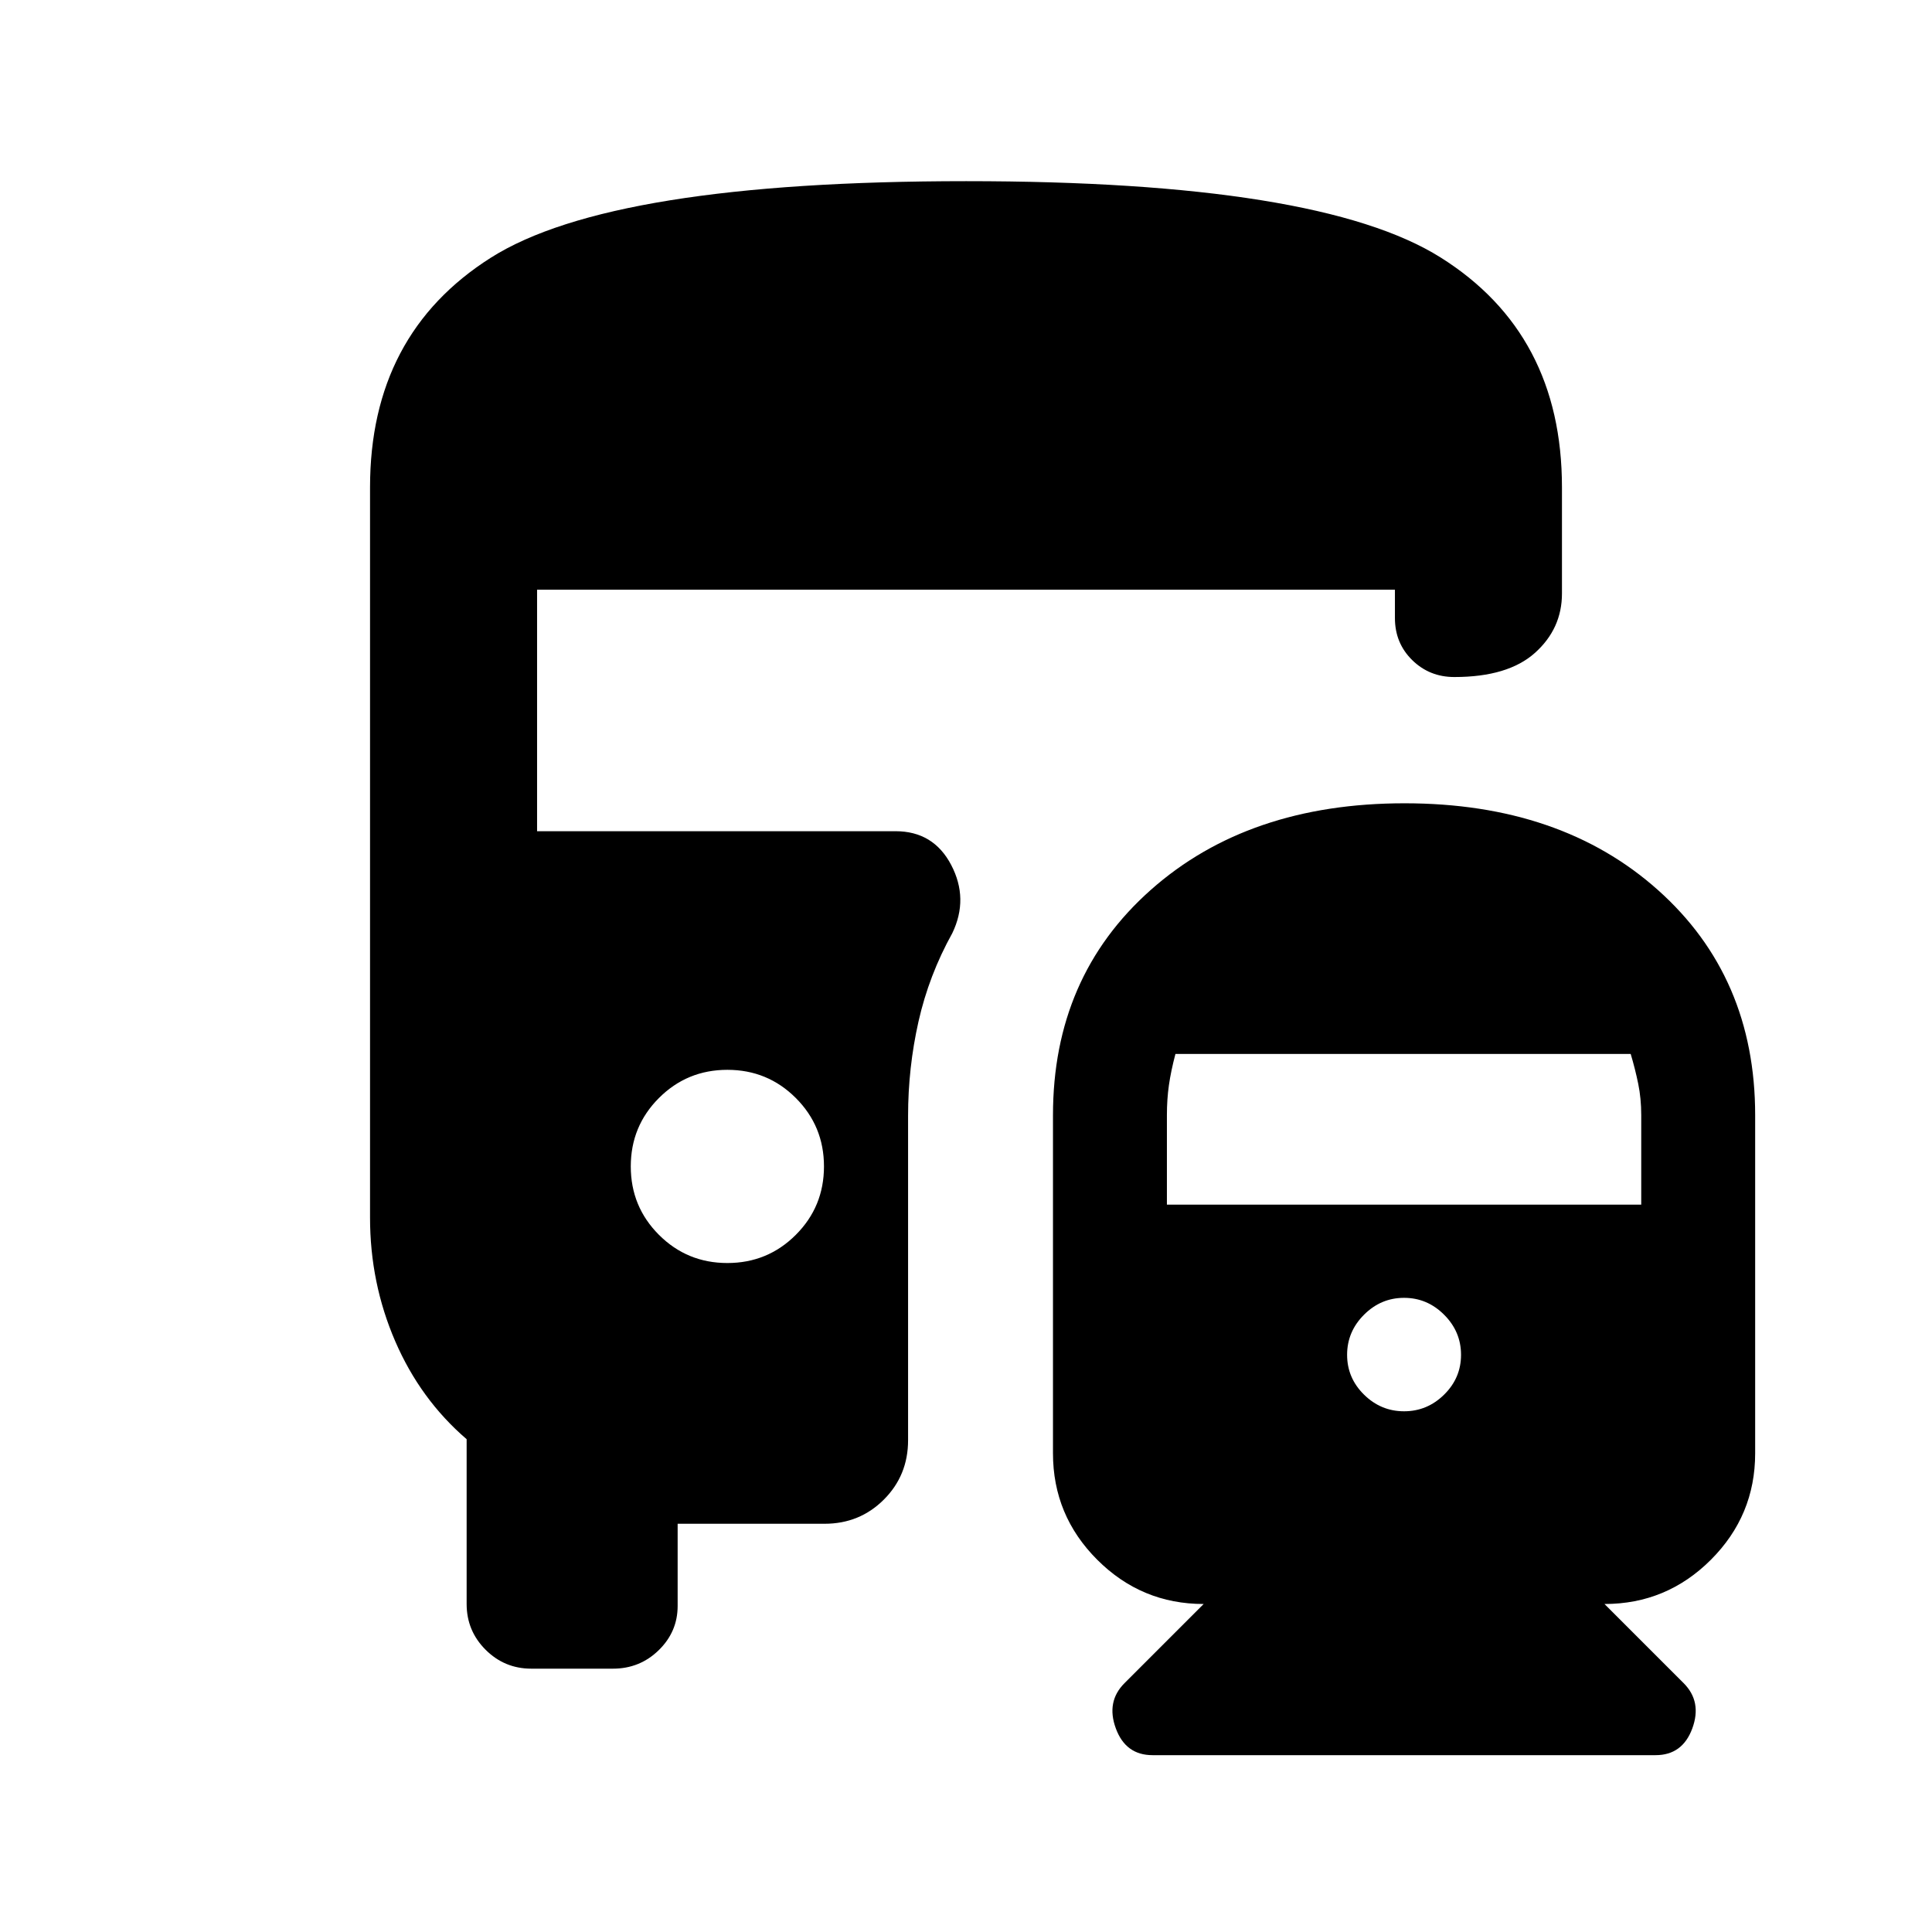 <svg xmlns="http://www.w3.org/2000/svg" height="20" viewBox="0 -960 960 960" width="20"><path d="M697.9-560.85q77.64 0 125.94 43.11 48.29 43.1 48.29 111.87v168.02q0 30.89-21.99 52.88-22 21.99-52.88 21.99l39.33 39.33q9.19 9.19 4.31 22.49-4.89 13.29-18.23 13.29h-250q-13.34 0-18.22-13.29-4.88-13.3 4.31-22.49l39.33-39.33q-30.89 0-52.88-21.99-21.99-21.99-21.99-52.88v-168.02q0-68.77 48.52-111.87 48.53-43.11 126.16-43.11ZM361.43-332.41q20 0 34-14t14-34q0-20-14-34t-34-14q-20 0-34 14t-14 34q0 20 14 34t34 14Zm336.24 73.67q11.52 0 19.91-8.28 8.4-8.27 8.4-19.78 0-11.52-8.4-19.91-8.39-8.4-19.91-8.4-11.51 0-19.9 8.4-8.4 8.39-8.4 19.91 0 11.51 8.4 19.78 8.39 8.28 19.9 8.28ZM579.83-361.43h235.69v-44.51q0-8.21-1.5-15.55t-3.74-14.81H584.07q-2.24 8.47-3.24 15.49-1 7.01-1 14.87v44.51ZM264-130.85q-13.31 0-22.72-9.41-9.41-9.41-9.41-22.72v-81.89q-23-19.76-35.5-48.7-12.5-28.93-12.5-61.41v-362.87q0-76.06 60.03-114.1 60.03-38.03 236.2-38.03 175.32 0 235.67 37.88 60.36 37.88 60.36 114.25v52.76q0 17.46-13.4 29.48t-40.08 12.02q-12.37 0-20.94-8.42-8.58-8.43-8.58-20.88v-14.09H266.87v120h178.11q18.87 0 27.66 16.77 8.79 16.78.56 33.88-11.61 20.89-16.8 43.9-5.18 23-5.18 46.94v161.14q0 17.45-12.03 29.48-12.02 12.02-29.47 12.02h-73v40.83q0 12.83-9.41 22t-22.72 9.17H264Z"/></svg>